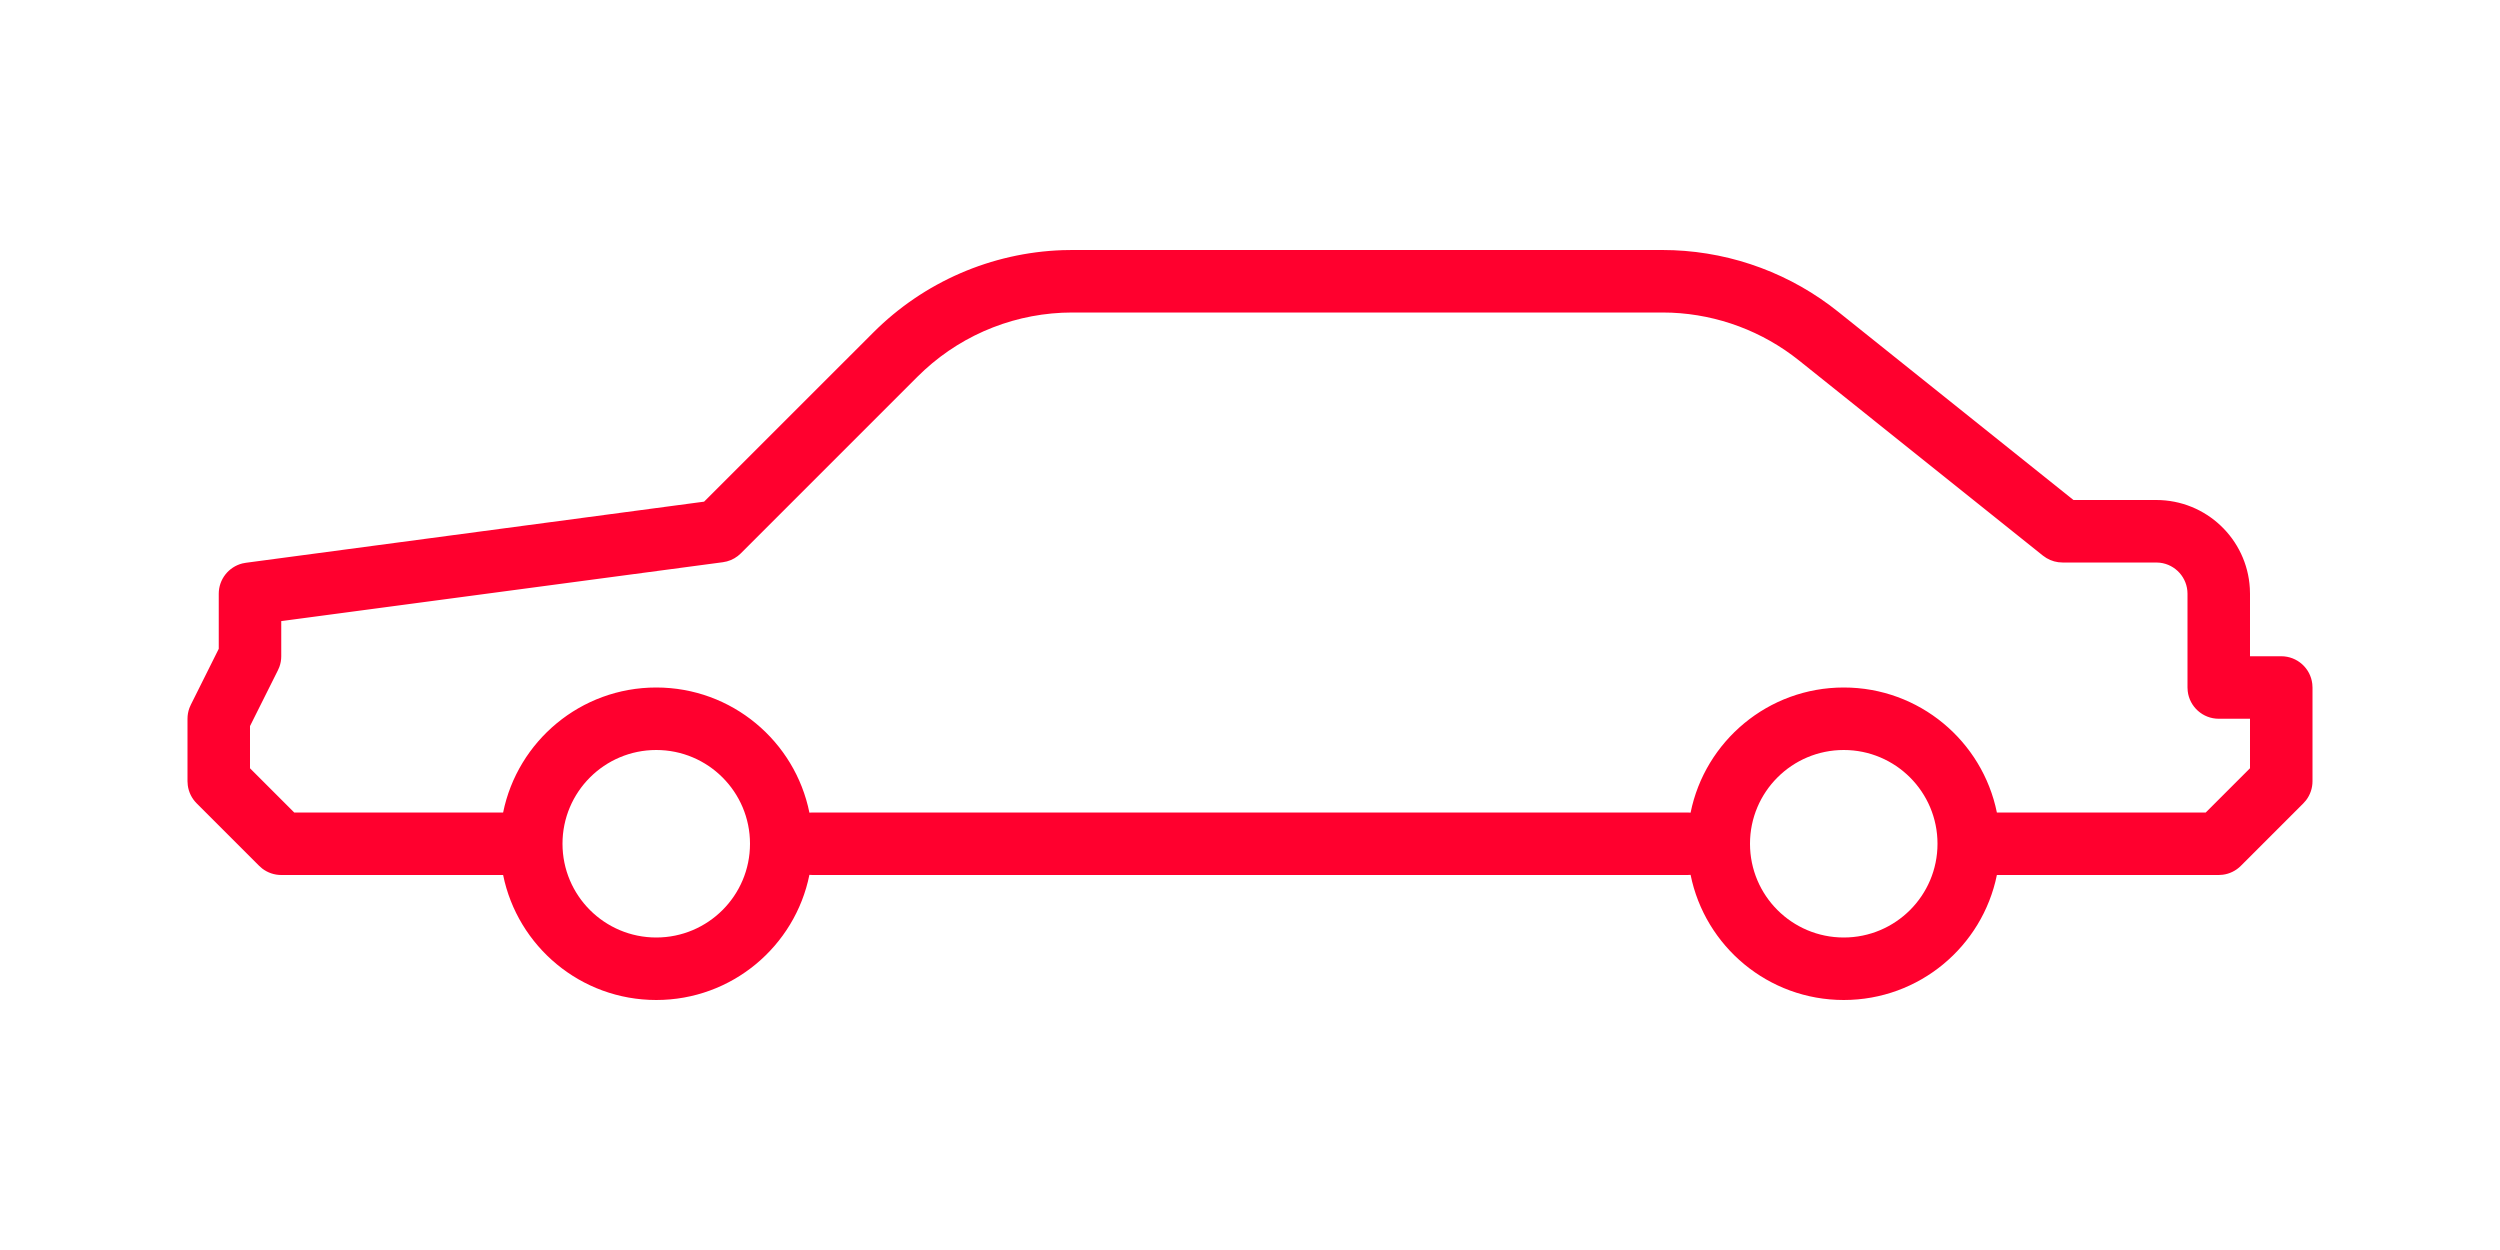 <svg xmlns="http://www.w3.org/2000/svg" width="80" height="40" viewBox="0 0 80 40">
  <g fill="none" fill-rule="evenodd">
    <rect width="80" height="40"/>
    <path fill="#FF002E" fill-rule="nonzero" d="M53.194,8 C55.124,8 57,8.62 58.547,9.765 L58.816,9.972 L66.35,16 L69,16 C70.598,16 71.904,17.249 71.995,18.824 L72,19 L72,21 L73,21 C73.513,21 73.936,21.386 73.993,21.883 L74,22 L74,25 C74,25.221 73.927,25.434 73.794,25.608 L73.707,25.707 L71.707,27.707 C71.551,27.863 71.348,27.963 71.131,27.991 L71,28 L63.9,28.001 C63.436,30.283 61.419,32 59,32 C56.579,32 54.56,30.28 54.099,27.995 L54,28 L26,28 L25.901,27.995 C25.44,30.28 23.421,32 21,32 C18.581,32 16.564,30.283 16.1,28.001 L9,28 C8.779,28 8.566,27.927 8.392,27.794 L8.293,27.707 L6.293,25.707 C6.137,25.551 6.037,25.348 6.009,25.131 L6,25 L6,23 C6,22.884 6.02,22.768 6.06,22.659 L6.106,22.553 L7,20.762 L7,19 C7,18.537 7.316,18.141 7.756,18.03 L7.868,18.009 L22.531,16.053 L27.95,10.636 C29.564,9.022 31.729,8.084 34.003,8.005 L34.314,8 L53.194,8 Z M21,24 C19.343,24 18,25.343 18,27 C18,28.657 19.343,30 21,30 C22.657,30 24,28.657 24,27 C24,25.343 22.657,24 21,24 Z M59,24 C57.343,24 56,25.343 56,27 C56,28.657 57.343,30 59,30 C60.657,30 62,28.657 62,27 C62,25.343 60.657,24 59,24 Z M53.194,10 L34.314,10 C32.56,10 30.875,10.658 29.587,11.837 L29.364,12.05 L23.707,17.707 C23.583,17.831 23.429,17.92 23.261,17.965 L23.132,17.991 L9,19.875 L9,21 C9,21.116 8.98,21.232 8.94,21.341 L8.894,21.447 L8,23.235 L8,24.585 L9.415,26 L16.1,26 C16.563,23.718 18.581,22 21,22 C23.421,22 25.44,23.72 25.901,26.005 L26,26 L54,26 L54.099,26.005 C54.56,23.72 56.579,22 59,22 C61.419,22 63.437,23.718 63.9,26 L70.584,26 L72,24.584 L72,23 L71,23 C70.487,23 70.064,22.614 70.007,22.117 L70,22 L70,19 C70,18.487 69.614,18.064 69.117,18.007 L69,18 L66,18 C65.818,18 65.641,17.951 65.487,17.858 L65.375,17.781 L57.567,11.534 C56.403,10.603 54.975,10.069 53.491,10.006 L53.194,10 Z"/>
  </g>
</svg>
